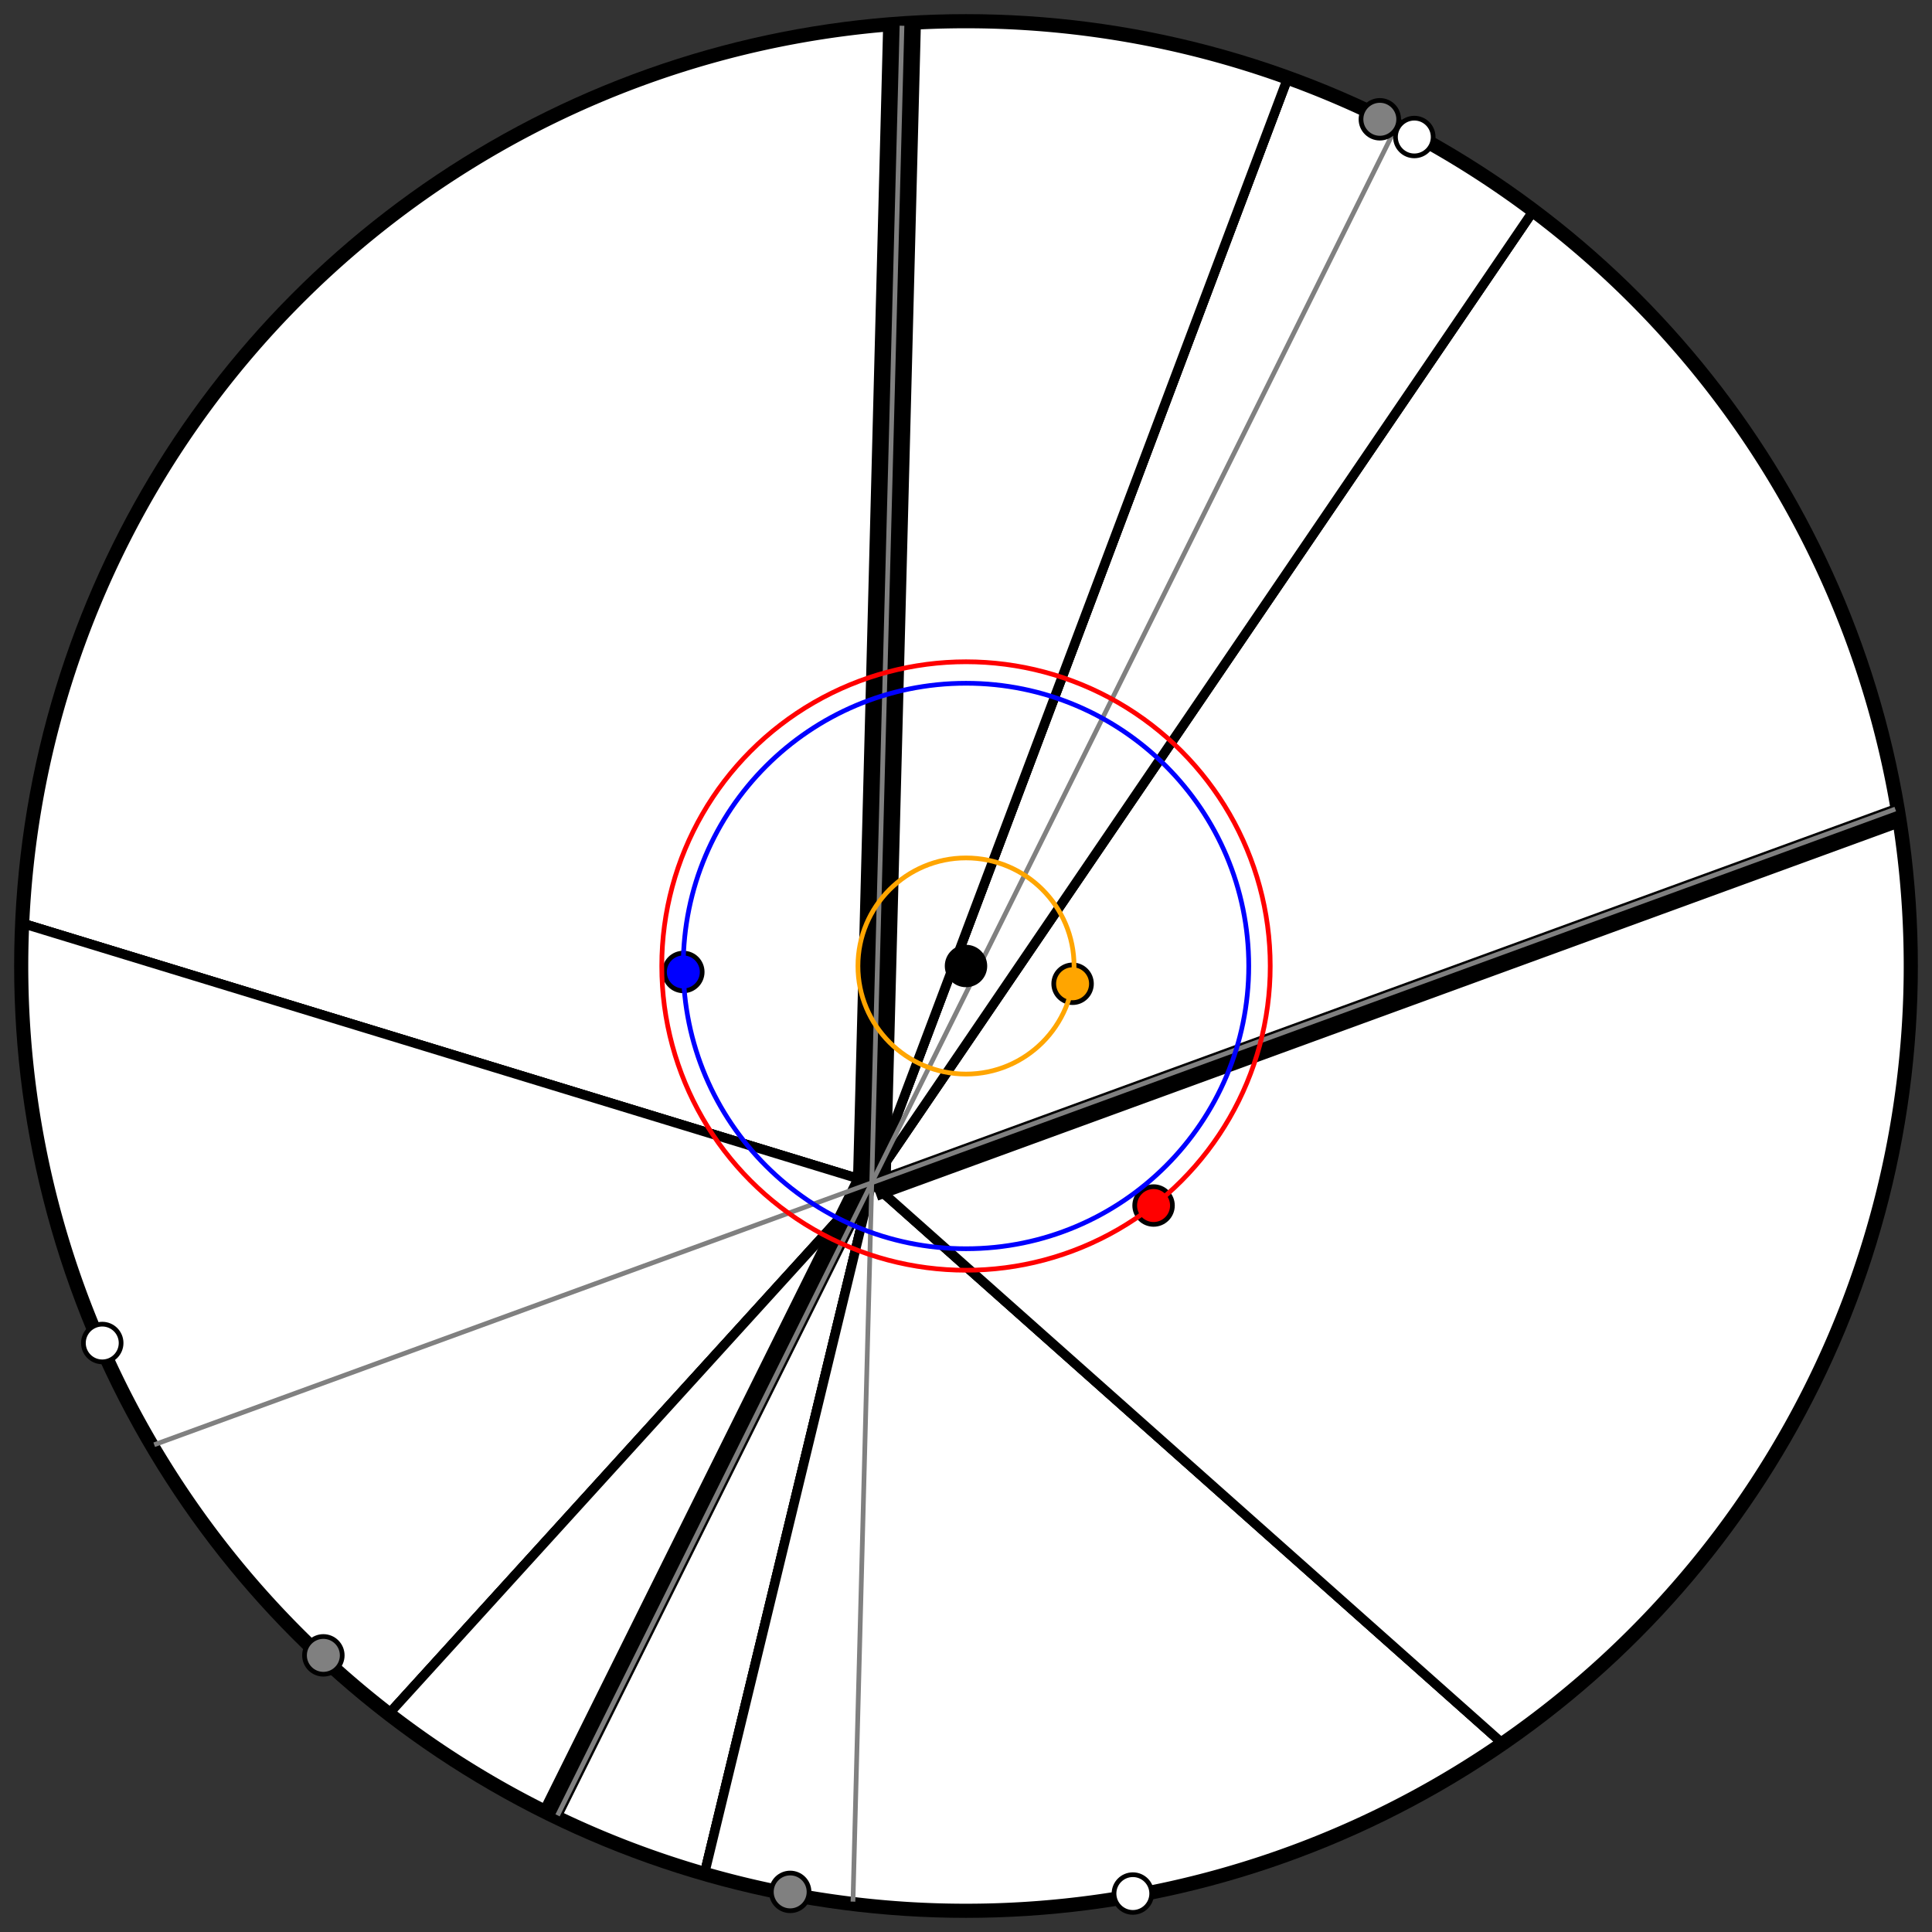 <?xml version="1.0" encoding="UTF-8"?>
<svg xmlns="http://www.w3.org/2000/svg" xmlns:xlink="http://www.w3.org/1999/xlink"
     width="410" height="410" viewBox="-102.5 -102.5 205 205">
<rect x="-102.5" y="-102.5" width="205" height="205" fill="#333333" stroke="none"/>
<defs>
</defs>
<circle cx="0" cy="0" r="100" fill="white" stroke-width="2" stroke="black" />
<path d="M-6.279,-99.803 A100,100,0,0,0,-99.901,-4.457 L-10.0,23.0 Z" fill="white" stroke="black" stroke-width="1" />
<path d="M-10.0,23.0 L-99.901,-4.457" stroke-width="1" fill="#eeee00" stroke="black" />
<path d="M-99.901,-4.457 A100,100,0,0,0,-61.079,79.179 L-10.0,23.0 Z" fill="white" stroke="black" stroke-width="1" />
<path d="M-10.0,23.0 L-61.079,79.179" stroke-width="1" fill="#eeee00" stroke="black" />
<path d="M-61.079,79.179 A100,100,0,0,0,-43.337,90.122 L-10.0,23.0 Z" fill="white" stroke="black" stroke-width="1" />
<path d="M-10.0,23.0 L-43.337,90.122" stroke-width="4" fill="#eeee00" stroke="black" />
<path d="M-43.337,90.122 A100,100,0,0,0,-27.695,96.088 L-10.0,23.0 Z" fill="white" stroke="black" stroke-width="1" />
<path d="M-10.0,23.0 L-27.695,96.088" stroke-width="1" fill="#eeee00" stroke="black" />
<path d="M-27.695,96.088 A100,100,0,0,0,56.76,82.331 L-10.0,23.0 Z" fill="white" stroke="black" stroke-width="1" />
<path d="M-10.0,23.0 L56.76,82.331" stroke-width="1" fill="#eeee00" stroke="black" />
<path d="M56.76,82.331 A100,100,0,0,0,98.604,-16.652 L-10.0,23.0 Z" fill="white" stroke="black" stroke-width="1" />
<path d="M-10.0,23.0 L98.604,-16.652" stroke-width="4" fill="#eeee00" stroke="black" />
<path d="M98.604,-16.652 A100,100,0,0,0,60.069,-79.948 L-10.0,23.0 Z" fill="white" stroke="black" stroke-width="1" />
<path d="M-10.0,23.0 L60.069,-79.948" stroke-width="1" fill="#eeee00" stroke="black" />
<path d="M60.069,-79.948 A100,100,0,0,0,34.059,-94.021 L-10.0,23.0 Z" fill="white" stroke="black" stroke-width="1" />
<path d="M-10.0,23.0 L34.059,-94.021" stroke-width="1" fill="#eeee00" stroke="black" />
<path d="M34.059,-94.021 A100,100,0,0,0,-6.792,-99.769 L-10.0,23.0 Z" fill="white" stroke="black" stroke-width="1" />
<path d="M-10.0,23.0 L-6.792,-99.769" stroke-width="4" fill="#eeee00" stroke="black" />
<circle cx="-91.65" cy="40.003" r="2" fill="white" stroke-width="0.5" stroke="black" />
<circle cx="-68.188" cy="73.147" r="2" fill="grey" stroke-width="0.5" stroke="black" />
<path d="M45.62,-88.987 L-43.337,90.122" fill="#eeee00" stroke-width="0.5" stroke="grey" />
<circle cx="17.705" cy="98.42" r="2" fill="white" stroke-width="0.5" stroke="black" />
<circle cx="-18.655" cy="98.244" r="2" fill="grey" stroke-width="0.5" stroke="black" />
<path d="M98.604,-16.652 L-86.137,50.798" fill="#eeee00" stroke-width="0.5" stroke="grey" />
<circle cx="47.57" cy="-87.961" r="2" fill="white" stroke-width="0.5" stroke="black" />
<circle cx="43.912" cy="-89.843" r="2" fill="grey" stroke-width="0.5" stroke="black" />
<path d="M-6.792,-99.769 L-11.993,99.278" fill="#eeee00" stroke-width="0.5" stroke="grey" />
<circle cx="0" cy="0" r="2" fill="black" stroke-width="0.5" stroke="black" />
<circle cx="-29.994" cy="0.634" r="2" fill="blue" stroke-width="0.5" stroke="black" />
<circle cx="19.903" cy="25.416" r="2" fill="red" stroke-width="0.5" stroke="black" />
<circle cx="11.311" cy="1.885" r="2" fill="orange" stroke-width="0.5" stroke="black" />
<circle cx="0" cy="0" r="30.001" fill="none" stroke-width="0.5" stroke="blue" />
<circle cx="0" cy="0" r="32.281" fill="none" stroke-width="0.5" stroke="red" />
<circle cx="0" cy="0" r="11.467" fill="none" stroke-width="0.5" stroke="orange" />
</svg>